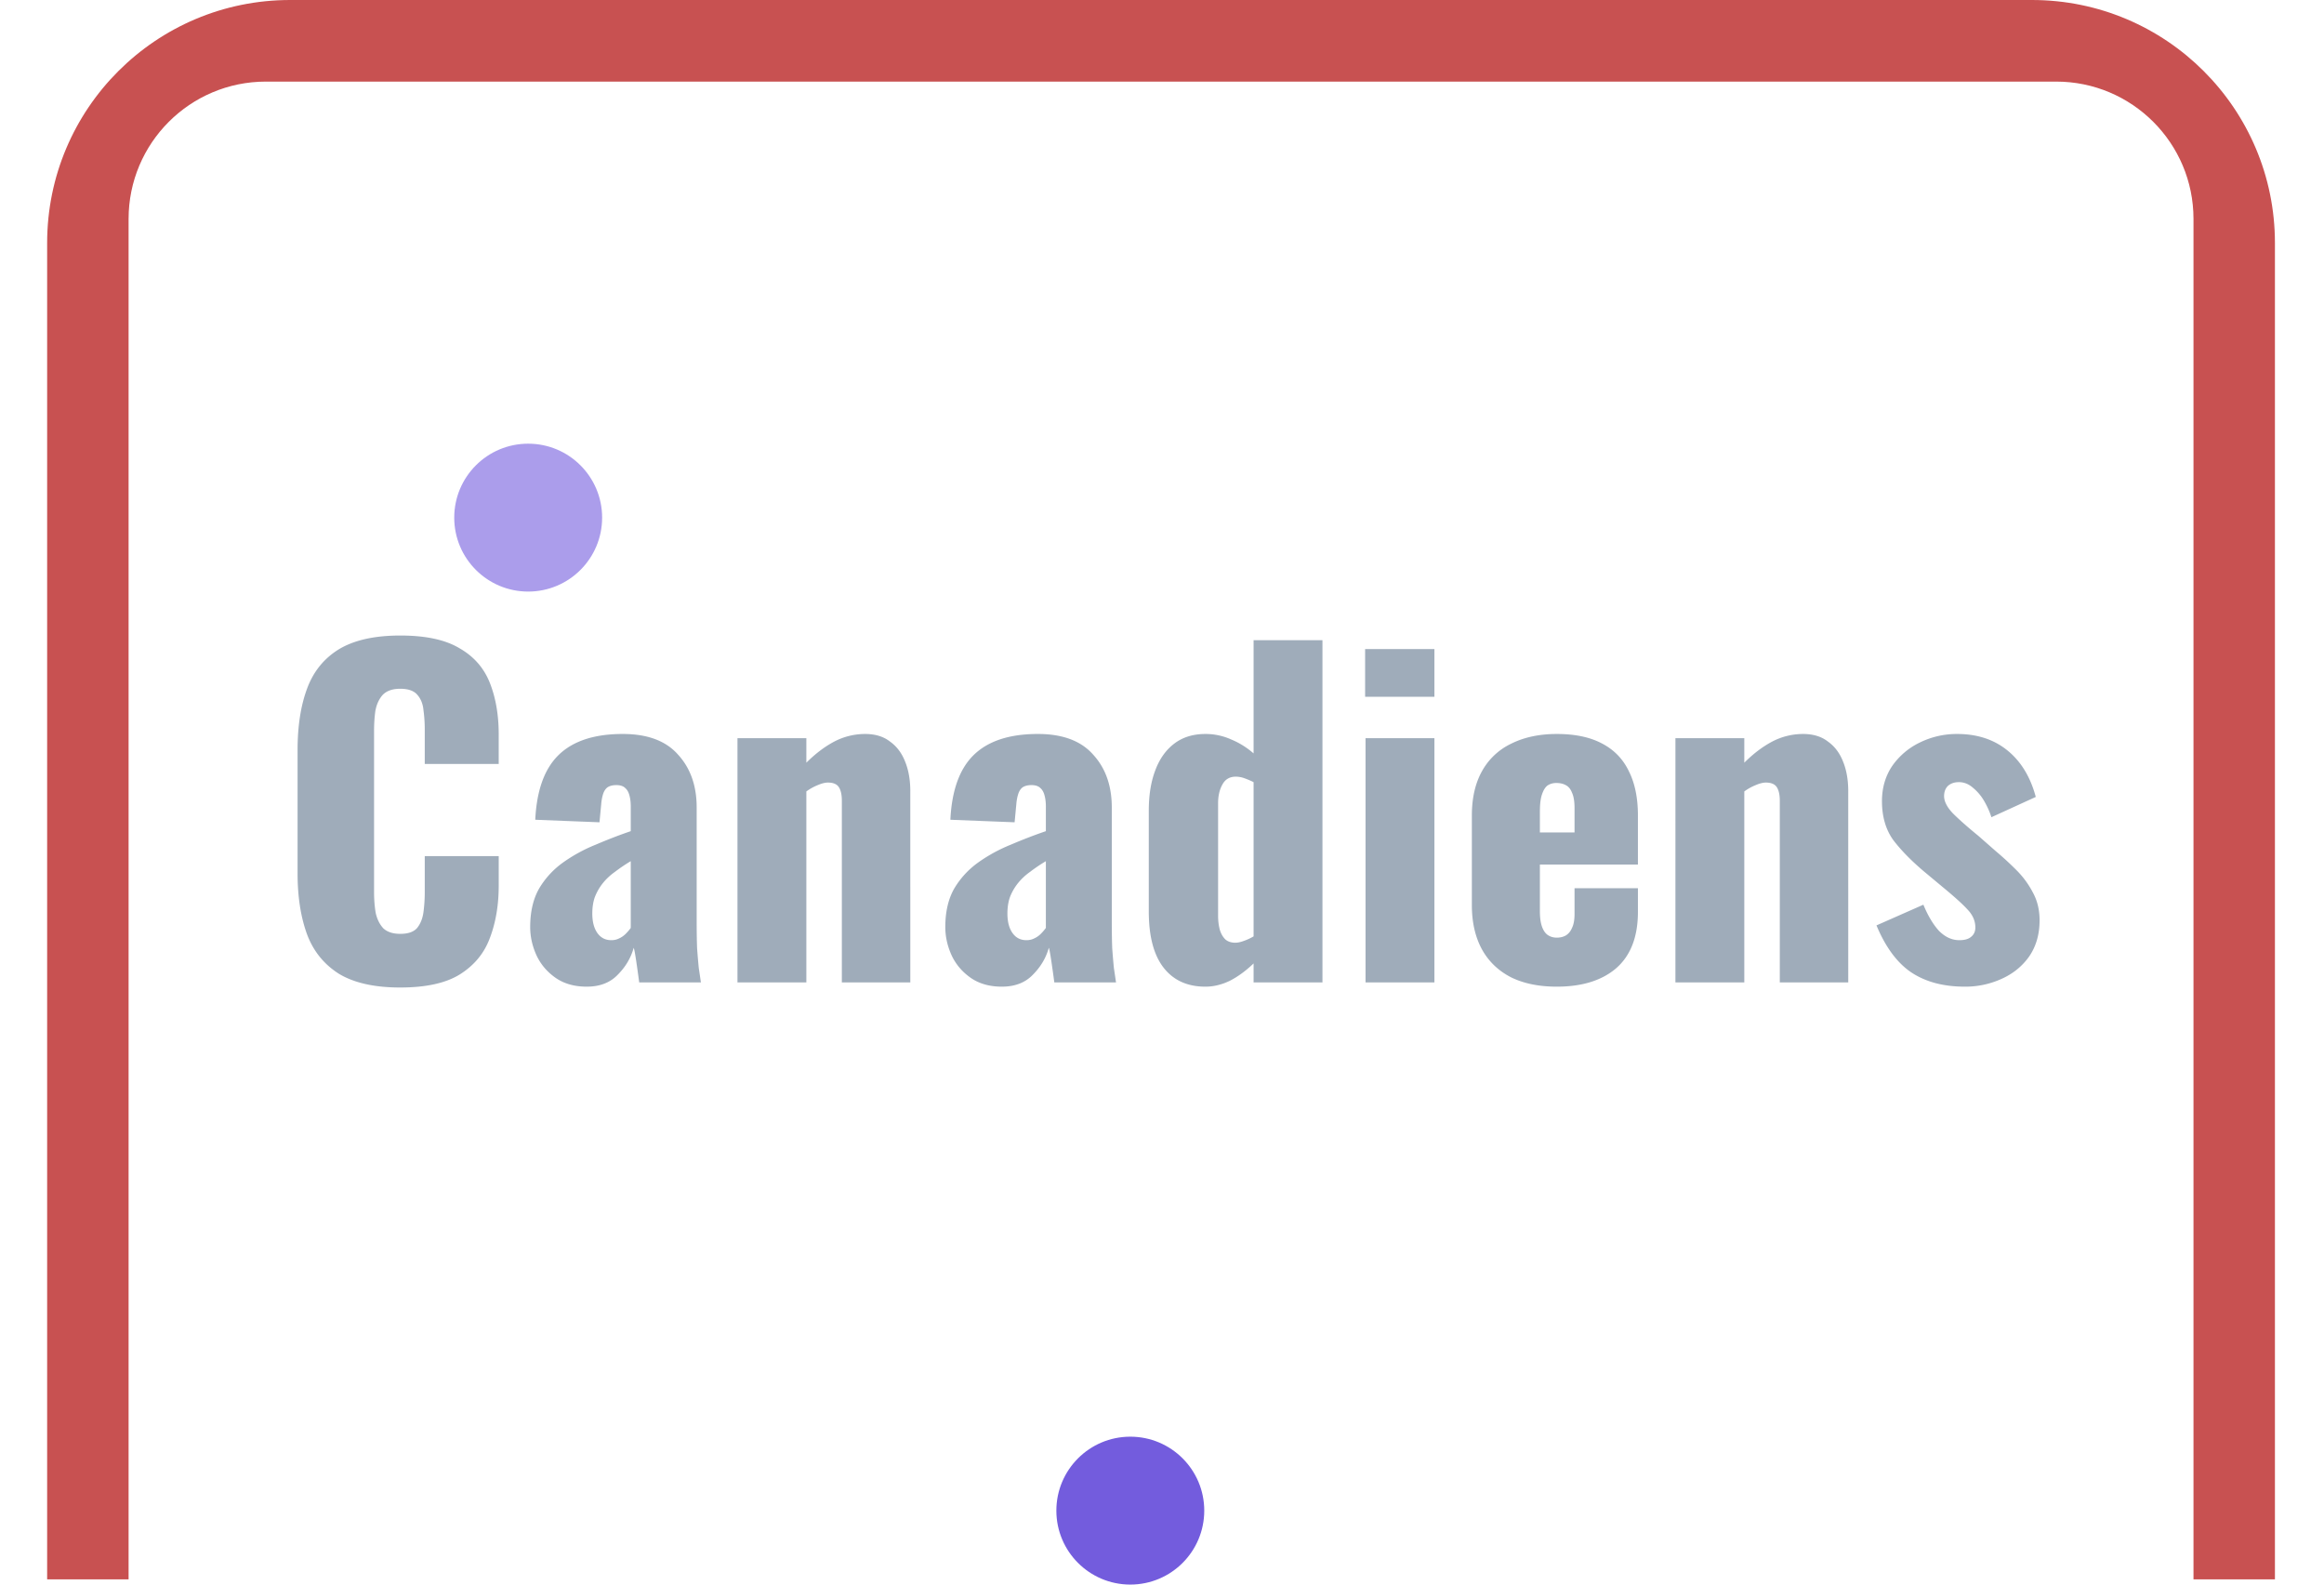 <svg xmlns="http://www.w3.org/2000/svg" width="220" height="150" fill="none" viewBox="0 0 220 150">
  <g class="Group 8">
    <path fill="#415A77" fill-opacity=".5" d="M37.89 93.48c-2.452 0-4.4-.44-5.84-1.32-1.412-.907-2.412-2.16-3-3.76-.586-1.627-.88-3.533-.88-5.72V71c0-2.24.294-4.16.88-5.76.588-1.627 1.588-2.88 3-3.76 1.44-.88 3.388-1.32 5.84-1.32 2.4 0 4.268.4 5.6 1.2 1.36.773 2.32 1.867 2.88 3.28.56 1.413.84 3.04.84 4.88v2.8h-7v-3.24c0-.64-.04-1.253-.12-1.84-.052-.587-.24-1.067-.56-1.44-.32-.4-.866-.6-1.64-.6-.746 0-1.306.2-1.68.6-.346.4-.572.907-.68 1.52-.08.587-.12 1.213-.12 1.88v15.24c0 .72.054 1.387.16 2 .134.587.374 1.067.72 1.44.374.347.908.52 1.6.52.748 0 1.28-.187 1.6-.56.32-.4.52-.907.6-1.52.08-.613.12-1.24.12-1.88v-3.4h7v2.8c0 1.84-.28 3.493-.84 4.96-.532 1.44-1.48 2.587-2.84 3.44-1.332.827-3.212 1.24-5.64 1.24Zm17.66-.08c-1.173 0-2.16-.28-2.96-.84-.8-.56-1.4-1.267-1.8-2.12-.4-.88-.6-1.773-.6-2.68 0-1.44.28-2.653.84-3.64a8.108 8.108 0 0 1 2.28-2.48 14.875 14.875 0 0 1 3.08-1.68c1.12-.48 2.227-.907 3.32-1.28v-2.32c0-.4-.04-.747-.12-1.04-.08-.32-.213-.56-.4-.72-.187-.187-.467-.28-.84-.28-.373 0-.667.08-.88.24-.187.16-.32.387-.4.68-.08.267-.133.573-.16.92l-.16 1.68-6.08-.24c.133-2.773.867-4.813 2.2-6.12 1.36-1.333 3.387-2 6.08-2 2.347 0 4.093.653 5.24 1.96 1.173 1.28 1.76 2.947 1.76 5v10.8c0 .96.013 1.8.04 2.52.053.72.107 1.347.16 1.88.08.533.147.987.2 1.36h-5.84c-.08-.613-.173-1.28-.28-2-.107-.72-.187-1.147-.24-1.28-.267.96-.773 1.813-1.52 2.56-.72.747-1.693 1.12-2.92 1.12Zm2.32-4.4c.267 0 .507-.053.72-.16a2.11 2.11 0 0 0 .64-.44c.187-.187.347-.373.48-.56v-6.32a15.84 15.84 0 0 0-1.48 1c-.453.32-.84.68-1.16 1.08-.32.4-.573.84-.76 1.32-.16.453-.24.973-.24 1.56 0 .773.16 1.387.48 1.84.32.453.76.68 1.32.68Zm11.943 4V69.88h6.52v2.32c.854-.853 1.734-1.52 2.64-2a6.305 6.305 0 0 1 2.92-.72c.96 0 1.747.24 2.36.72.64.453 1.12 1.093 1.44 1.92.32.8.48 1.72.48 2.76V93h-6.48V75.8c0-.56-.093-.987-.28-1.28-.186-.293-.533-.44-1.04-.44-.266 0-.586.08-.96.24a4.917 4.917 0 0 0-1.08.6V93h-6.52Zm25.034.4c-1.173 0-2.16-.28-2.96-.84-.8-.56-1.4-1.267-1.8-2.12-.4-.88-.6-1.773-.6-2.68 0-1.44.28-2.653.84-3.64a8.105 8.105 0 0 1 2.28-2.48 14.875 14.875 0 0 1 3.08-1.68c1.12-.48 2.227-.907 3.32-1.28v-2.32c0-.4-.04-.747-.12-1.04-.08-.32-.213-.56-.4-.72-.187-.187-.467-.28-.84-.28-.374 0-.667.08-.88.24-.187.16-.32.387-.4.68-.08.267-.133.573-.16.92l-.16 1.68-6.08-.24c.133-2.773.867-4.813 2.2-6.12 1.36-1.333 3.386-2 6.08-2 2.347 0 4.093.653 5.24 1.96 1.173 1.28 1.76 2.947 1.76 5v10.8c0 .96.013 1.8.04 2.52.053.72.107 1.347.16 1.88.08.533.147.987.2 1.36h-5.84c-.08-.613-.174-1.28-.28-2-.107-.72-.187-1.147-.24-1.28-.267.96-.774 1.813-1.52 2.56-.72.747-1.694 1.12-2.92 1.12Zm2.32-4.4c.266 0 .507-.053.72-.16a2.11 2.11 0 0 0 .64-.44c.186-.187.347-.373.48-.56v-6.32c-.534.32-1.027.653-1.48 1-.454.32-.84.68-1.16 1.08-.32.4-.574.84-.76 1.32-.16.453-.24.973-.24 1.56 0 .773.16 1.387.48 1.84.32.453.76.68 1.32.68Zm16.943 4.4c-1.706 0-3.026-.6-3.96-1.8-.933-1.2-1.4-2.973-1.4-5.32v-9.56c0-1.44.2-2.693.6-3.76.4-1.093 1-1.947 1.8-2.56s1.787-.92 2.96-.92a5.89 5.89 0 0 1 2.44.52c.774.32 1.48.76 2.12 1.32V60.6h6.52V93h-6.52v-1.8c-.72.693-1.466 1.24-2.24 1.64-.773.373-1.546.56-2.32.56Zm2.84-4.16c.214 0 .467-.053.76-.16.32-.107.64-.253.96-.44v-14.6a7.852 7.852 0 0 0-.84-.36 2.453 2.453 0 0 0-.84-.16c-.586 0-1.013.253-1.28.76-.266.48-.4 1.067-.4 1.76v10.64c0 .48.054.92.16 1.32.107.373.28.68.52.92.24.213.56.32.96.32ZM129.268 93V69.88h6.52V93h-6.52Zm-.04-27.04v-4.52h6.56v4.52h-6.56Zm18.145 27.44c-1.68 0-3.12-.293-4.32-.88-1.2-.613-2.12-1.493-2.76-2.64-.64-1.173-.96-2.573-.96-4.2V77.2c0-1.653.32-3.053.96-4.2a6.202 6.202 0 0 1 2.76-2.6c1.227-.613 2.667-.92 4.32-.92 1.707 0 3.12.293 4.24.88 1.147.587 2 1.453 2.56 2.6.587 1.147.88 2.56.88 4.24v4.64h-9.28v4.44c0 .587.067 1.067.2 1.44.134.373.32.64.56.8.24.16.52.24.84.24.32 0 .6-.067.84-.2.267-.16.467-.4.6-.72.16-.32.24-.76.24-1.32v-2.44h6v2.24c0 2.347-.68 4.12-2.04 5.32-1.36 1.173-3.24 1.76-5.64 1.76Zm-1.6-14.6h3.28v-2.32c0-.613-.08-1.093-.24-1.44-.133-.347-.333-.587-.6-.72-.24-.133-.533-.2-.88-.2-.32 0-.6.08-.84.24-.213.16-.386.44-.52.84-.133.373-.2.92-.2 1.64v1.96Zm12.83 14.2V69.88h6.52v2.32c.853-.853 1.733-1.52 2.64-2a6.301 6.301 0 0 1 2.92-.72c.96 0 1.746.24 2.36.72.64.453 1.12 1.093 1.44 1.92.32.8.48 1.72.48 2.76V93h-6.48V75.8c0-.56-.094-.987-.28-1.28-.187-.293-.534-.44-1.04-.44-.267 0-.587.08-.96.24a4.899 4.899 0 0 0-1.08.6V93h-6.52Zm27.393.4c-2.027 0-3.72-.453-5.08-1.36-1.333-.907-2.427-2.387-3.28-4.44l4.44-1.96c.427 1.04.92 1.867 1.48 2.48.587.587 1.227.88 1.92.88.507 0 .88-.107 1.12-.32.267-.213.4-.507.4-.88 0-.613-.24-1.173-.72-1.68-.453-.507-1.28-1.253-2.48-2.24l-1.68-1.4c-1.227-1.04-2.2-2.04-2.92-3-.693-.987-1.04-2.2-1.04-3.64 0-1.253.32-2.36.96-3.32a6.76 6.76 0 0 1 2.64-2.24 7.923 7.923 0 0 1 3.52-.8c1.893 0 3.48.52 4.76 1.56 1.28 1.04 2.173 2.507 2.68 4.4l-4.2 1.92a7.631 7.631 0 0 0-.68-1.52 4.585 4.585 0 0 0-1.08-1.28c-.4-.347-.84-.52-1.32-.52-.427 0-.773.12-1.04.36-.24.24-.36.56-.36.96 0 .507.28 1.053.84 1.64.587.587 1.387 1.293 2.4 2.12l1.64 1.44c.667.56 1.32 1.16 1.96 1.8a8.53 8.53 0 0 1 1.56 2.12c.427.773.64 1.653.64 2.64 0 1.333-.333 2.48-1 3.44-.667.933-1.547 1.64-2.64 2.12a8.285 8.285 0 0 1-3.44.72Z" class="Canadiens"/>
    <path fill="#C85151" fill-rule="evenodd" d="M27.463 0c-12.702 0-23 10.297-23 23v126.509h7.71V20.724c0-7.18 5.82-13 13-13h169.473c7.18 0 13 5.82 13 13v128.785h7.709V23c0-12.703-10.298-23-23-23H27.463Z" class="Subtract" clip-rule="evenodd"/>
    <circle cx="50" cy="49" r="7" fill="#735CDD" fill-opacity=".6" class="Ellipse 8"/>
    <circle cx="107" cy="143" r="7" fill="#735CDD" class="Ellipse 9"/>
  </g>
</svg>
